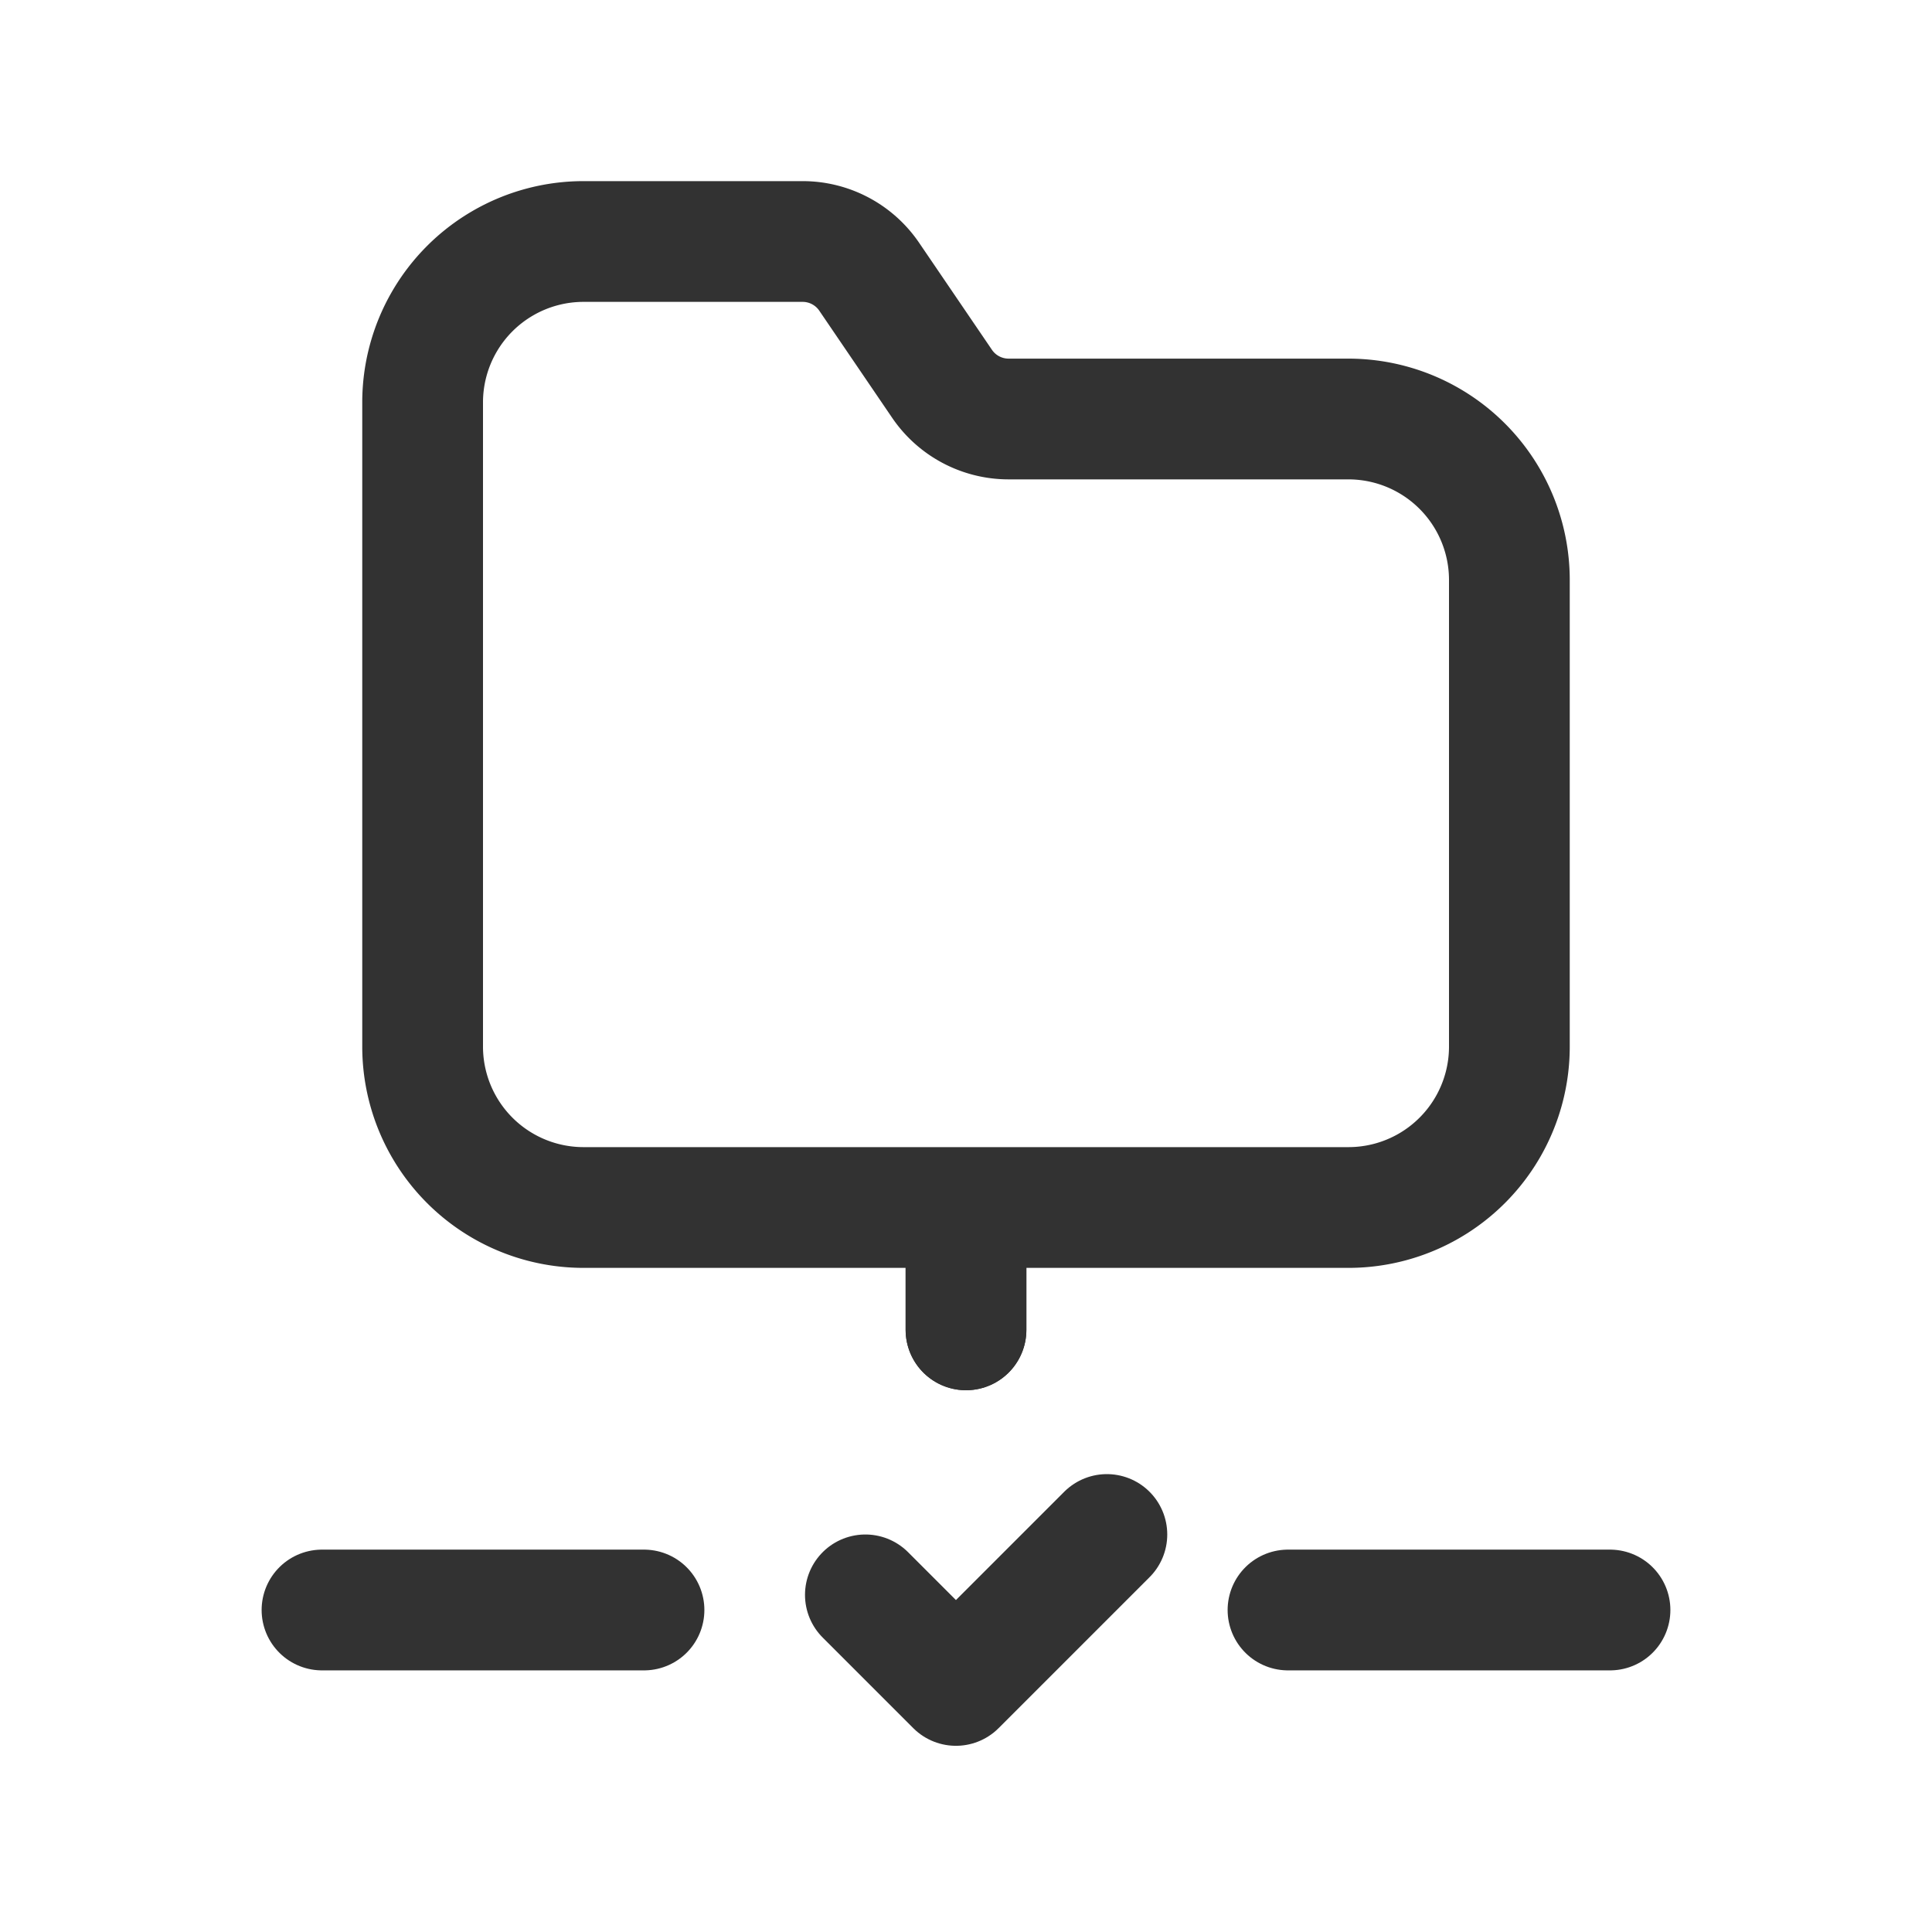 <svg id="Layer_3" data-name="Layer 3" xmlns="http://www.w3.org/2000/svg" viewBox="0 0 24 24"><path d="M16.75,5.205H12.529a1.0 1,0,0,1-.827-.438l-.905-1.33A1.0 1,0,0,0,9.971,3H7.25a1.999,1.999,0,0,0-2,2v8a1.999,1.999,0,0,0,2,2h9.5a1.999,1.999,0,0,0,2-2V7.205A2,2,0,0,0,16.75,5.205Z" fill="none" stroke="#323232" stroke-linecap="round" stroke-linejoin="round" stroke-width="1.5"/><path d="M12,15.02v1.5" fill="none" stroke="#323232" stroke-linecap="round" stroke-linejoin="round" stroke-width="1.5"/><path d="M12,15.02v1.5" fill="none" stroke="#323232" stroke-linecap="round" stroke-linejoin="round" stroke-width="1.5"/><path d="M16,20h4" fill="none" stroke="#323232" stroke-linecap="round" stroke-linejoin="round" stroke-width="1.5"/><path d="M13.75,19.062l-1.875,1.875-1.125-1.125" fill="none" stroke="#323232" stroke-linecap="round" stroke-linejoin="round" stroke-width="1.5"/><path d="M4,20H8" fill="none" stroke="#323232" stroke-linecap="round" stroke-linejoin="round" stroke-width="1.5"/><path d="M0,0H24V24H0Z" fill="none"/></svg>
